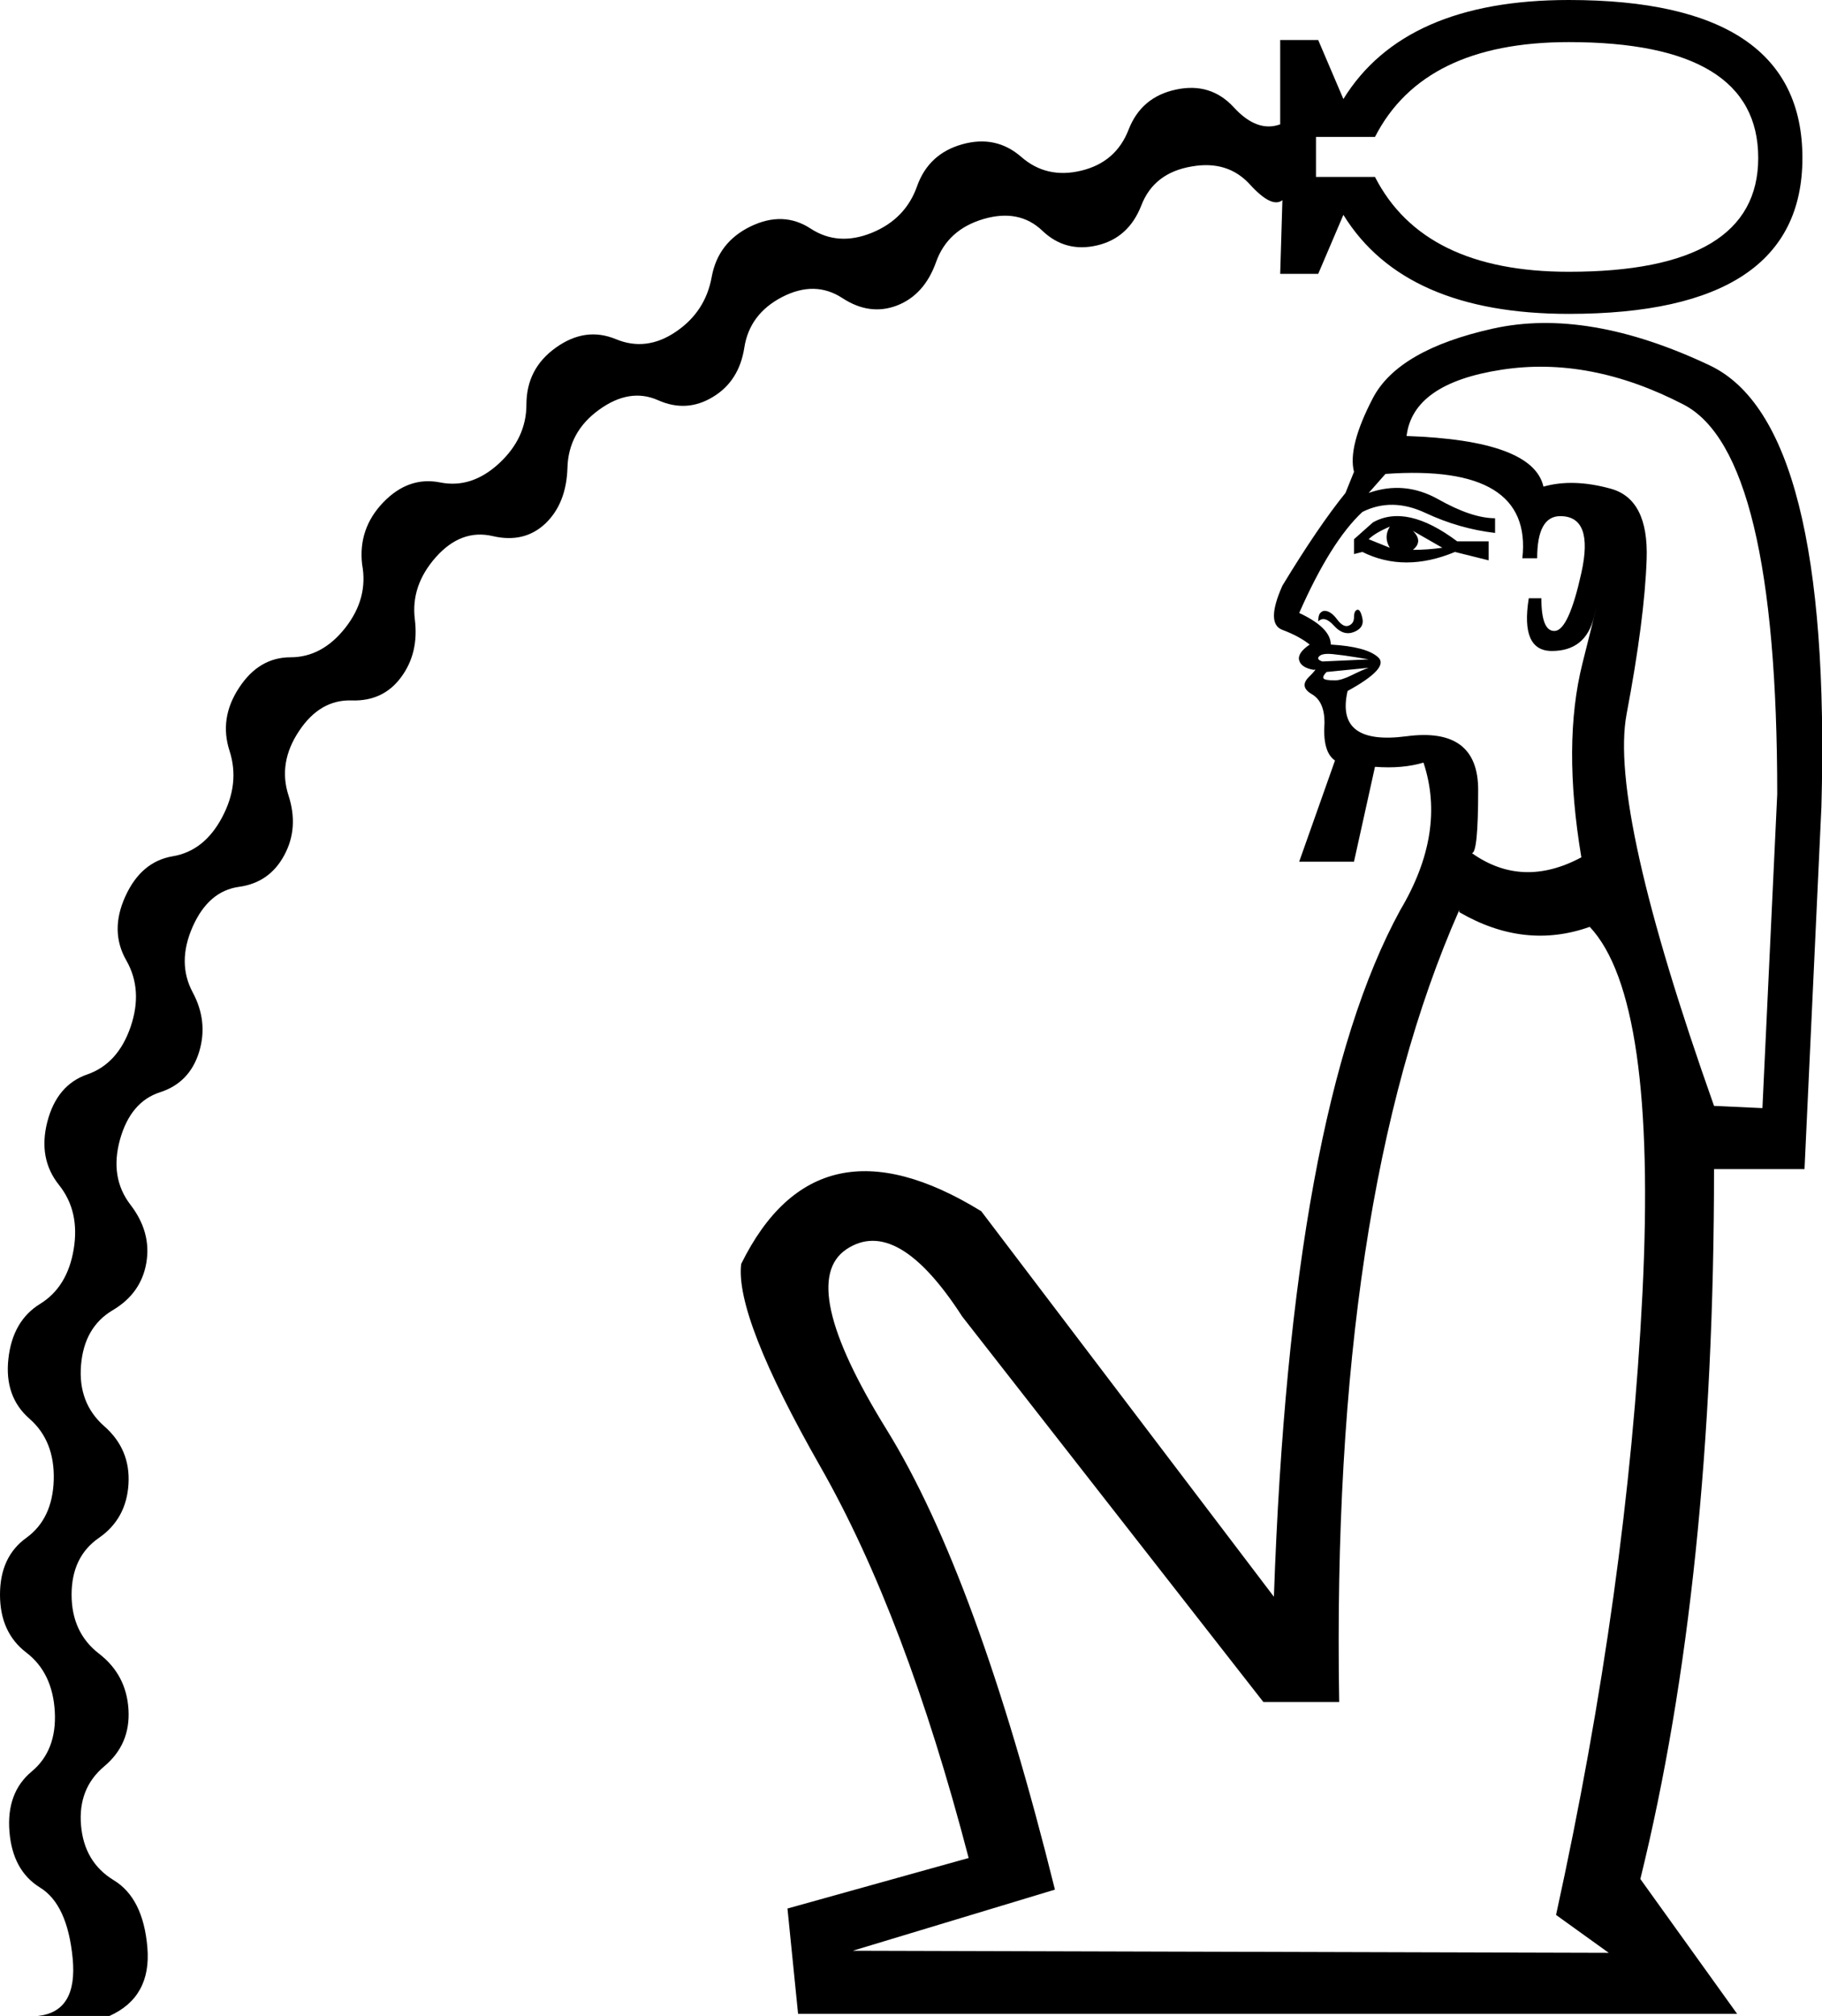 <?xml version='1.0' encoding ='UTF-8' standalone='yes'?>
<svg width='15.627' height='17.283' xmlns='http://www.w3.org/2000/svg' xmlns:xlink='http://www.w3.org/1999/xlink' xmlns:inkscape='http://www.inkscape.org/namespaces/inkscape'>
<path style='fill:#000000; stroke:none' d=' M 11.613 4.75  L 11.613 4.623  L 11.775 4.479  Q 12.064 4.316 12.498 4.641  L 12.768 4.641  L 12.768 4.804  L 12.479 4.732  Q 12.046 4.912 11.685 4.732  L 11.613 4.75  Z  M 11.739 4.623  Q 11.829 4.659 11.92 4.696  Q 11.865 4.605 11.92 4.515  Q 11.793 4.569 11.739 4.623  Z  M 12.118 4.714  Q 12.245 4.714 12.371 4.696  L 12.118 4.551  Q 12.209 4.641 12.118 4.714  Z  M 11.306 5.328  Q 11.306 5.274 11.324 5.255  Q 11.342 5.237 11.36 5.237  Q 11.414 5.237 11.468 5.31  Q 11.522 5.382 11.567 5.364  Q 11.613 5.346 11.613 5.292  Q 11.613 5.237 11.64 5.228  Q 11.667 5.219 11.685 5.301  Q 11.703 5.382 11.613 5.418  Q 11.522 5.454 11.441 5.364  Q 11.36 5.274 11.306 5.328  Z  M 11.739 5.725  L 11.378 5.761  Q 11.342 5.797 11.351 5.815  Q 11.36 5.833 11.45 5.833  Q 11.504 5.833 11.595 5.788  Q 11.685 5.743 11.739 5.725  Z  M 11.739 5.653  Q 11.739 5.653 11.631 5.635  Q 11.522 5.617 11.432 5.608  Q 11.342 5.599 11.315 5.626  Q 11.287 5.653 11.342 5.671  L 11.739 5.653  Z  M 13.238 4.172  Q 13.491 4.1 13.816 4.19  Q 14.141 4.28 14.123 4.795  Q 14.105 5.31 13.951 6.122  Q 13.798 6.935 14.701 9.481  L 15.116 9.5  L 15.243 6.809  Q 15.243 3.883 14.439 3.468  Q 13.635 3.052 12.877 3.17  Q 12.118 3.287 12.064 3.738  Q 13.148 3.775 13.238 4.172  Z  M 11.883 4.063  L 11.739 4.226  Q 12.046 4.118 12.335 4.28  Q 12.624 4.443 12.823 4.443  L 12.823 4.569  Q 12.516 4.533 12.227 4.398  Q 11.938 4.262 11.685 4.389  Q 11.414 4.641 11.143 5.255  Q 11.414 5.382 11.414 5.526  Q 11.721 5.544 11.82 5.635  Q 11.92 5.725 11.558 5.924  Q 11.45 6.393 12.064 6.312  Q 12.678 6.231 12.678 6.772  Q 12.678 7.314 12.624 7.314  Q 13.057 7.621 13.563 7.35  Q 13.4 6.375 13.572 5.689  Q 13.744 5.003 13.671 5.292  Q 13.599 5.581 13.31 5.581  Q 13.039 5.581 13.112 5.129  L 13.22 5.129  Q 13.22 5.418 13.337 5.409  Q 13.455 5.4 13.563 4.912  Q 13.671 4.425 13.382 4.425  Q 13.184 4.425 13.184 4.786  L 13.057 4.786  Q 13.148 3.973 11.883 4.063  Z  M 13.635 7.946  Q 13.075 8.145 12.516 7.82  L 12.516 7.802  Q 11.414 10.294 11.486 14.592  L 10.836 14.592  L 8.253 11.287  Q 7.694 10.421 7.26 10.71  Q 6.827 10.999 7.603 12.254  Q 8.38 13.509 9.048 16.2  L 7.314 16.724  L 13.798 16.742  L 13.346 16.417  Q 13.96 13.617 14.087 11.089  Q 14.213 8.56 13.635 7.946  Z  M 14.701 10.023  Q 14.701 13.545 14.069 16.109  L 14.899 17.265  L 6.845 17.265  L 6.754 16.362  L 8.308 15.929  Q 7.766 13.852 7.034 12.57  Q 6.303 11.287 6.357 10.836  Q 7.007 9.518 8.416 10.384  L 10.926 13.689  Q 11.071 9.518 12.01 7.802  Q 12.407 7.134 12.209 6.538  Q 12.028 6.592 11.793 6.574  L 11.613 7.387  L 11.143 7.387  L 11.45 6.52  Q 11.342 6.447 11.36 6.195  Q 11.36 6.014 11.251 5.951  Q 11.143 5.888 11.224 5.806  Q 11.306 5.725 11.269 5.743  Q 11.161 5.725 11.143 5.662  Q 11.125 5.599 11.233 5.526  Q 11.143 5.454 10.999 5.4  Q 10.854 5.346 10.999 5.021  Q 11.306 4.515 11.54 4.226  L 11.613 4.045  Q 11.558 3.829 11.775 3.413  Q 11.992 2.998 12.805 2.817  Q 13.617 2.637 14.665 3.133  Q 15.712 3.63 15.622 6.917  L 15.477 10.023  L 14.701 10.023  Z  M 15.08 1.354  Q 15.08 0.361 13.455 0.361  Q 12.209 0.361 11.793 1.174  L 11.287 1.174  L 11.287 1.517  L 11.793 1.517  Q 12.209 2.33 13.455 2.33  Q 15.08 2.33 15.08 1.354  Z  M 10.999 1.716  Q 10.908 1.788 10.719 1.58  Q 10.529 1.373 10.222 1.427  Q 9.897 1.481 9.789 1.761  Q 9.68 2.041 9.409 2.104  Q 9.138 2.167 8.94 1.978  Q 8.741 1.788 8.434 1.878  Q 8.127 1.969 8.028 2.248  Q 7.928 2.528 7.694 2.619  Q 7.459 2.709 7.224 2.555  Q 6.989 2.402 6.709 2.546  Q 6.429 2.691 6.384 2.98  Q 6.339 3.269 6.113 3.404  Q 5.888 3.54 5.644 3.431  Q 5.4 3.323 5.138 3.513  Q 4.876 3.702 4.867 4.009  Q 4.858 4.316 4.678 4.488  Q 4.497 4.659 4.226 4.596  Q 3.955 4.533 3.738 4.777  Q 3.522 5.021 3.558 5.31  Q 3.594 5.599 3.44 5.806  Q 3.287 6.014 3.016 6.005  Q 2.745 5.996 2.565 6.267  Q 2.384 6.538 2.474 6.818  Q 2.565 7.098 2.438 7.332  Q 2.312 7.567 2.05 7.603  Q 1.788 7.639 1.652 7.946  Q 1.517 8.253 1.652 8.506  Q 1.788 8.759 1.707 9.021  Q 1.625 9.283 1.373 9.364  Q 1.12 9.445 1.029 9.77  Q 0.939 10.096 1.12 10.33  Q 1.3 10.565 1.255 10.827  Q 1.21 11.089 0.966 11.233  Q 0.722 11.378 0.695 11.703  Q 0.668 12.028 0.894 12.227  Q 1.12 12.425 1.102 12.723  Q 1.084 13.021 0.849 13.184  Q 0.614 13.346 0.614 13.671  Q 0.614 13.996 0.849 14.177  Q 1.084 14.358 1.102 14.656  Q 1.12 14.954 0.894 15.143  Q 0.668 15.333 0.695 15.649  Q 0.722 15.965 0.975 16.119  Q 1.228 16.272 1.264 16.696  Q 1.3 17.121 0.939 17.283  L 0.325 17.283  Q 0.668 17.247 0.623 16.787  Q 0.578 16.326 0.343 16.182  Q 0.108 16.037 0.081 15.703  Q 0.054 15.369 0.271 15.188  Q 0.488 15.008 0.47 14.674  Q 0.451 14.34 0.226 14.168  Q 0 13.996 0 13.671  Q 0 13.346 0.226 13.184  Q 0.451 13.021 0.461 12.687  Q 0.47 12.353 0.253 12.163  Q 0.036 11.974 0.072 11.649  Q 0.108 11.324 0.343 11.179  Q 0.578 11.035 0.632 10.71  Q 0.686 10.384 0.506 10.159  Q 0.325 9.933 0.406 9.617  Q 0.488 9.301 0.749 9.211  Q 1.011 9.12 1.12 8.804  Q 1.228 8.488 1.084 8.235  Q 0.939 7.983 1.075 7.685  Q 1.21 7.387 1.481 7.341  Q 1.752 7.296 1.905 7.007  Q 2.059 6.718 1.969 6.438  Q 1.878 6.158 2.05 5.897  Q 2.221 5.635 2.492 5.635  Q 2.763 5.635 2.962 5.382  Q 3.16 5.129 3.106 4.84  Q 3.07 4.533 3.287 4.307  Q 3.504 4.082 3.775 4.136  Q 4.045 4.19 4.28 3.973  Q 4.515 3.756 4.515 3.468  Q 4.515 3.16 4.768 2.98  Q 5.021 2.799 5.283 2.908  Q 5.544 3.016 5.797 2.844  Q 6.05 2.673 6.104 2.375  Q 6.158 2.077 6.438 1.941  Q 6.718 1.806 6.953 1.96  Q 7.188 2.113 7.477 1.996  Q 7.766 1.878 7.865 1.598  Q 7.964 1.318 8.253 1.237  Q 8.542 1.156 8.759 1.345  Q 8.976 1.535 9.274 1.463  Q 9.572 1.391 9.68 1.111  Q 9.789 0.831 10.086 0.768  Q 10.384 0.704 10.583 0.921  Q 10.782 1.138 10.98 1.066  L 10.98 0.343  L 11.306 0.343  L 11.522 0.849  Q 12.046 0 13.455 0  Q 15.459 0 15.459 1.354  Q 15.459 2.691 13.455 2.691  Q 12.046 2.691 11.522 1.842  L 11.306 2.348  L 10.98 2.348  L 10.999 1.716  Z '/></svg>
